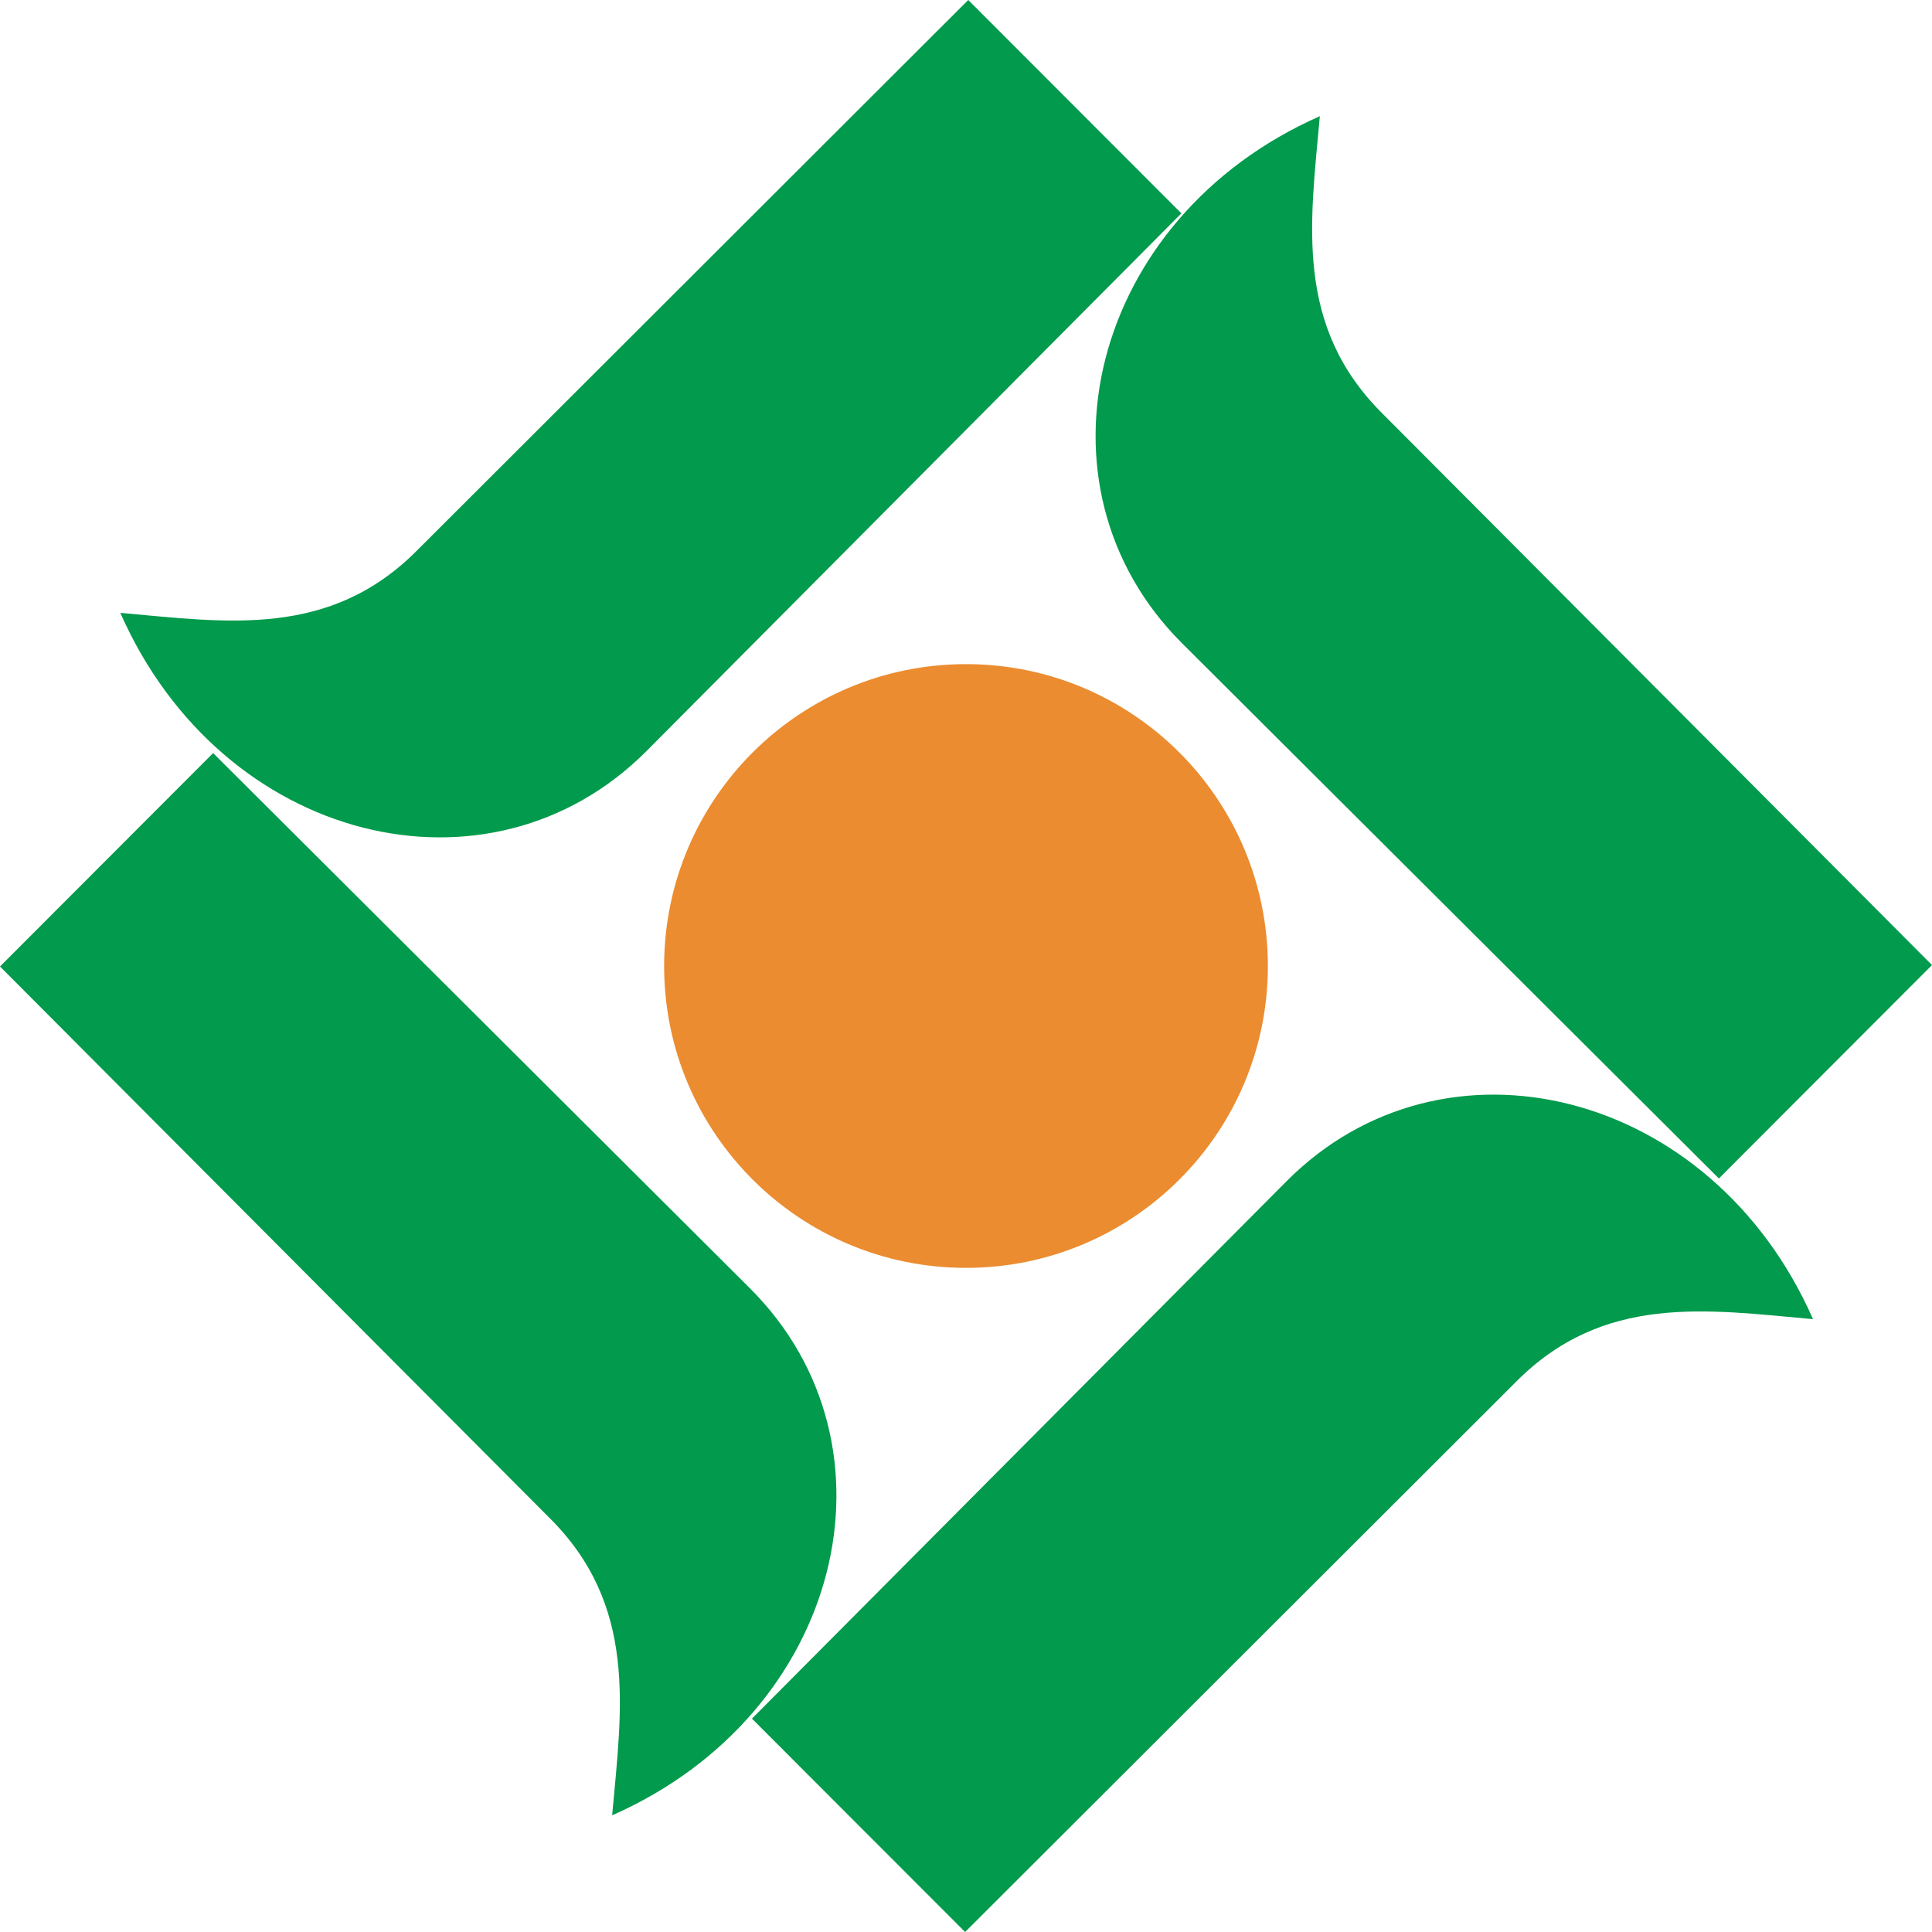 <?xml version="1.0" encoding="UTF-8"?>
<svg width="48px" height="48px" viewBox="0 0 48 48" version="1.1" xmlns="http://www.w3.org/2000/svg" xmlns:xlink="http://www.w3.org/1999/xlink">
    <g id="Ready-For-Export" stroke="none" stroke-width="1" fill="none" fill-rule="evenodd">
        <g id="Artboard" transform="translate(-1952, -80)">
            <g id="Banks_(Color)" transform="translate(80, 80)">
                <g id="Bank-/-Mehr-Eghtesad-/-Color" transform="translate(1872, 0)">
                    <path d="M23.978,48 L18.682,42.699 L31.963,29.348 C35.868,25.422 42.522,27.044 45.044,32.774 C42.401,32.538 39.827,32.128 37.638,34.358 L23.978,48 Z M3.33955086e-13,24.012 L5.295,18.71 L18.631,32.006 C22.552,35.916 20.933,42.577 15.209,45.101 C15.445,42.456 15.855,39.879 13.627,37.687 L3.33955086e-13,24.012 Z M24.056,1.56319402e-13 L29.351,5.301 L16.07,18.652 C12.166,22.578 5.512,20.956 2.989,15.226 C5.633,15.462 8.207,15.873 10.395,13.642 L24.056,1.56319402e-13 Z M48,23.977 L42.705,29.279 L29.369,15.983 C25.448,12.074 27.068,5.412 32.791,2.887 C32.555,5.532 32.145,8.11 34.373,10.301 L48,23.977 Z" id="Shape" fill="#029A4C"></path>
                    <path d="M16.5,24.002 C16.5,19.86 19.858,16.5 24.001,16.5 C28.141,16.5 31.5,19.86 31.5,24.002 C31.5,28.144 28.141,31.5 24,31.5 C19.858,31.5 16.5,28.142 16.5,24.002" id="Shape" fill="#EB8C30"></path>
                </g>
            </g>
        </g>
    </g>
</svg>